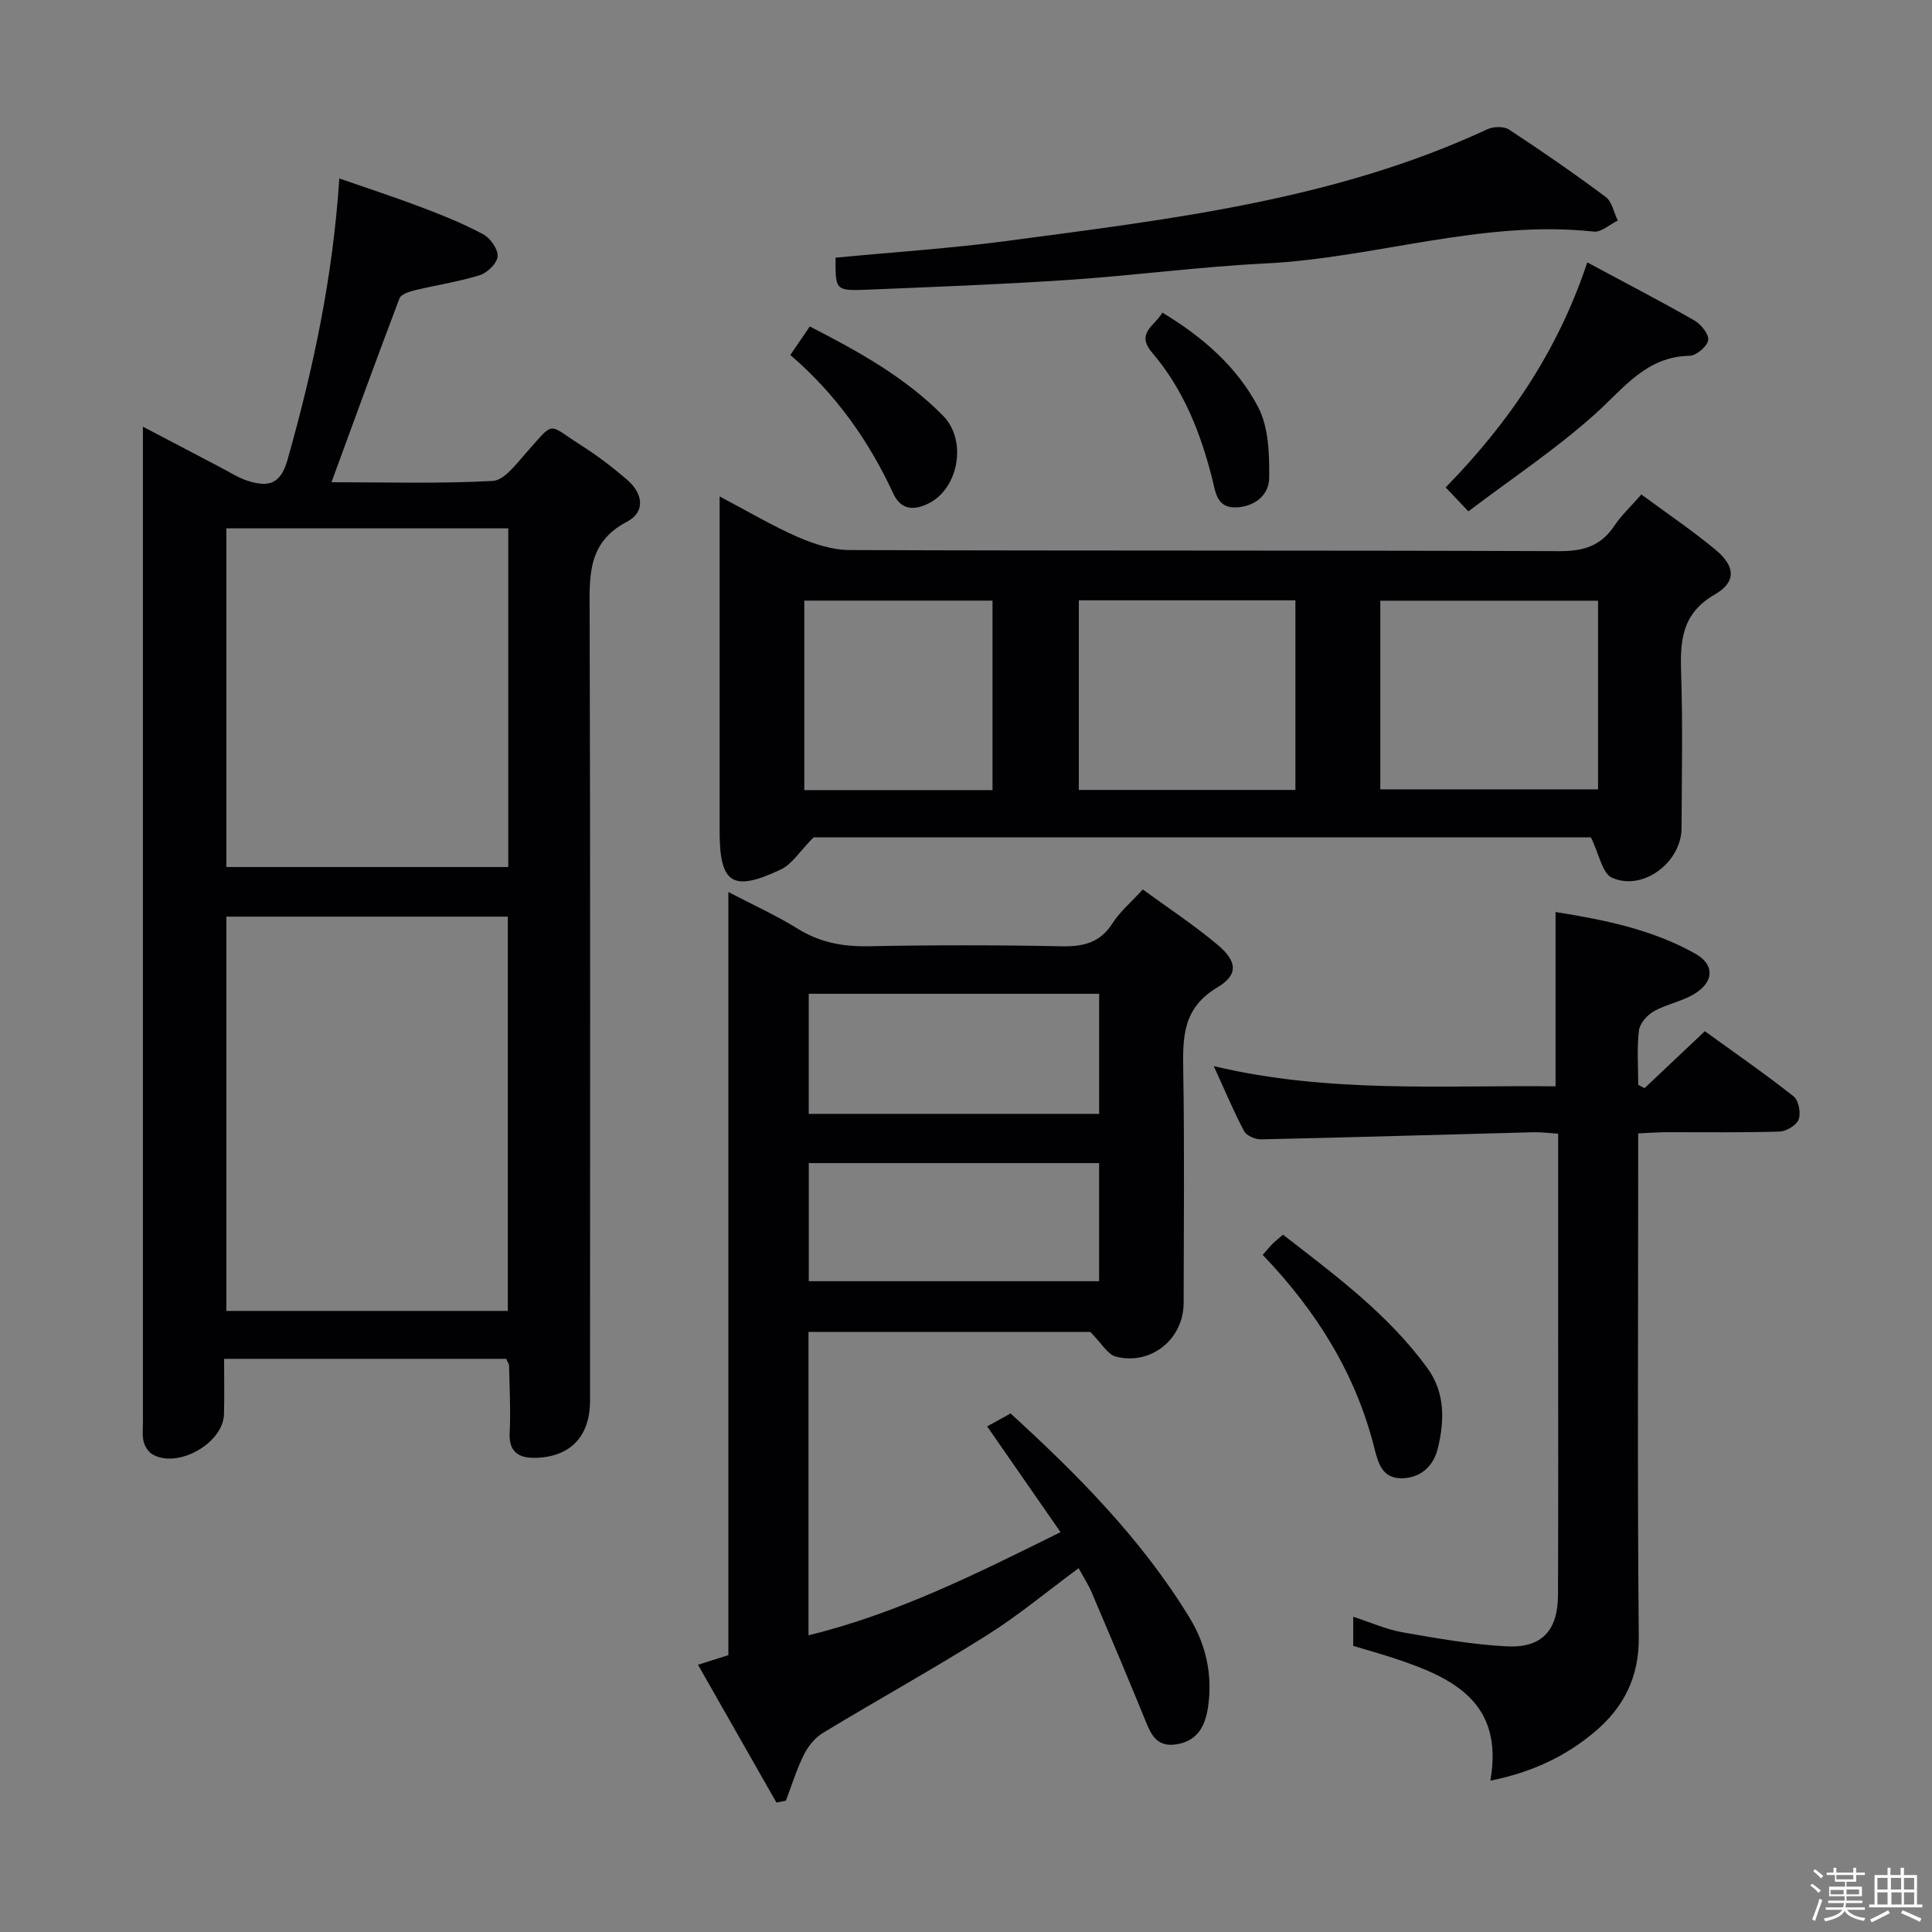 <svg enable-background="new 0 0 400 400" viewBox="0 0 400 400" xmlns="http://www.w3.org/2000/svg"><rect x="0" y="0" width="400" height="400" fill="#808080" stroke="none"/><path d="m374.8 390.4.4-.4c.7.5 1.3 1 1.8 1.4l-.5.5c-.5-.6-1.1-1.1-1.7-1.5zm1 7.3-.6-.3c.5-1.4 1.1-2.8 1.5-4.3.2.1.4.2.6.3-.5 1.3-1 2.8-1.5 4.3zm-.4-10.3.4-.4c.4.3 1 .8 1.7 1.4l-.5.5c-.4-.5-1-1-1.6-1.5zm2.5.3h1.7v-1h.6v1h3.5v-1h.6v1h1.8v.5h-1.8v1.4h-2v1h3.2v2h-3.2v.9h3.3v.5h-3.4c0 .3-.1.6-.1.9h4v.5h-3.7c.7.9 1.9 1.5 3.8 1.7-.1.2-.2.4-.3.6-2.1-.4-3.5-1.1-4-2.1-.4 1-1.8 1.7-4 2.2-.1-.2-.2-.4-.3-.6 2.1-.4 3.4-1 3.8-1.8h-3.4v-.5h3.6c.1-.3.1-.6.2-.9h-3.3v-.5h3.4c0-.3 0-.6 0-.9h-3.2v-2h3.3v-1h-2.1v-1.4h-1.7v-.5zm1.1 3.5v1h2.7c0-.3 0-.4 0-.4 0-.1 0-.2 0-.2 0-.1 0-.2 0-.3h-2.7zm1.2-3v.9h3.5v-.9zm4.7 3h-2.6v.6.4h2.6z" fill="#fcfbfa"/><path d="m393.6 386.7h.6v1.5h2.7v6.1h1.1v.6h-11v-.6h1.1v-6.1h2.7v-1.5h.6v1.5h2.1v-1.5zm-2.7 8.8.4.6c-1.2.6-2.5 1.3-3.8 1.9-.1-.2-.2-.4-.3-.6 1.2-.6 2.5-1.2 3.7-1.9zm-2.2-6.7v2.4h2.1v-2.4zm0 3v2.5h2.1v-2.5zm2.8-3v2.4h2.1v-2.4zm.1 3v2.5h2.1v-2.5h-2.2zm5.9 6.1c-1.4-.7-2.7-1.3-3.9-1.8l.3-.6c1.5.6 2.7 1.2 3.9 1.7zm-1.2-9.1h-2.1v2.4h2.1zm-2.1 3v2.5h2.1v-2.5z" fill="#fcfbfa"/><g fill="#010104"><path d="m104.8 281.33c-19.27 0-38.42 0-58.4 0 0 3.91.07 7.67-.02 11.44-.14 5.99-9.48 11.33-14.75 8.38-.86-.48-1.61-1.62-1.87-2.6-.34-1.25-.17-2.64-.17-3.97 0-66.66 0-133.32 0-199.99 0-1.76 0-3.53 0-6.25 5.99 3.15 11.09 5.83 16.2 8.5 1.77.92 3.49 2.04 5.36 2.66 4.83 1.59 7.04.44 8.42-4.45 5.29-18.72 9.35-37.67 10.68-58.1 5.93 2.06 11.52 3.88 17 5.96 4.34 1.65 8.68 3.39 12.76 5.58 1.48.8 3.11 3.06 3.02 4.56-.08 1.41-2.1 3.42-3.66 3.91-4.41 1.38-9.03 2.05-13.54 3.15-1.14.28-2.8.82-3.12 1.66-4.75 12.5-9.32 25.08-14.08 38.07 10.9 0 22.17.34 33.38-.27 2.41-.13 4.88-3.52 6.9-5.79 6.08-6.81 4.3-6.1 11.35-1.62 3.36 2.13 6.56 4.57 9.58 7.17 3.22 2.77 3.93 6.61-.06 8.7-8.27 4.34-7.72 11.41-7.7 19 .16 54.33.09 108.66.08 162.99 0 7.42-4.14 11.75-11.57 11.81-3.17.03-5.27-1.25-5.07-5.13.24-4.65-.04-9.32-.12-13.98 0-.33-.25-.62-.6-1.39zm.34-9.92c0-27.57 0-54.6 0-81.63-19.7 0-38.95 0-58.28 0v81.63zm.09-162.02c-19.6 0-38.84 0-58.37 0v70.12h58.37c0-23.5 0-46.7 0-70.12z"/><path d="m160.75 373.2c-5.35-9.4-10.7-18.8-16.24-28.53 2.47-.78 4.28-1.35 6.29-1.99 0-52.44 0-104.75 0-158 5.18 2.71 9.94 4.86 14.34 7.59 4.58 2.85 9.33 3.74 14.66 3.64 13.33-.26 26.67-.26 39.99.01 4.55.09 7.99-.75 10.56-4.79 1.49-2.34 3.72-4.21 6.25-6.98 5.22 3.82 10.59 7.35 15.48 11.45 4.07 3.41 4.37 6.21-.04 8.83-7.22 4.29-7.18 10.39-7.06 17.35.27 15.99.1 31.99.08 47.99-.01 7.46-6.72 12.96-14.02 11.11-1.71-.43-2.94-2.75-5.3-5.11-18.34 0-38.24 0-58.35 0v62.8c18.46-4.51 34.95-12.83 52.18-21.35-5.05-7.28-9.76-14.07-15.19-21.9 1.23-.68 2.82-1.56 4.85-2.68 13.64 12.47 27.15 25.96 37.16 42.47 3.31 5.46 4.69 11.72 3.73 18.25-.57 3.9-2.08 7.02-6.46 7.77-4.5.77-5.53-2.49-6.83-5.67-3.52-8.6-7.13-17.16-10.78-25.71-.7-1.65-1.7-3.17-2.73-5.07-6.54 4.82-12.54 9.83-19.1 13.95-11.11 6.98-22.61 13.35-33.84 20.15-1.65 1-3.08 2.78-3.95 4.53-1.51 3.03-2.51 6.32-3.72 9.5-.65.13-1.31.26-1.96.39zm6.69-142.58h60.13c0-8.39 0-16.46 0-24.87-20.14 0-40.03 0-60.13 0zm60.12 10.19c-20.35 0-40.2 0-60.11 0v24.45h60.11c0-8.24 0-16.15 0-24.45z"/><path d="m329.38 173.37c-53.57 0-108.01 0-160.95 0-2.82 2.85-4.43 5.55-6.79 6.66-9.99 4.72-12.65 2.92-12.65-7.91 0-22.83 0-45.65 0-69.34 5.68 2.99 10.76 6.02 16.14 8.38 3.37 1.47 7.18 2.71 10.8 2.72 48.99.18 97.98.04 146.97.23 4.95.02 8.57-1.09 11.34-5.26 1.45-2.18 3.43-4.01 5.59-6.47 5.26 3.88 10.49 7.42 15.33 11.42 4.11 3.39 4.39 6.68-.11 9.27-6.92 3.98-7.21 9.64-6.99 16.38.36 10.65.12 21.33.09 31.99-.02 7.09-8.02 13.16-14.42 10.27-2.01-.91-2.65-4.9-4.35-8.34zm-106.02-9.82h44.84c0-13.22 0-26.25 0-39.26-15.16 0-29.92 0-44.84 0zm107.5-39.18c-15.35 0-30.2 0-45.08 0v39.06h45.08c0-13.17 0-25.95 0-39.06zm-125.37 39.21c0-13.43 0-26.32 0-39.23-13.2 0-26.07 0-38.97 0v39.23z"/><path d="m308.56 368.67c2.89-16.33-7.91-21.39-19.97-25.36-2.8-.92-5.64-1.71-8.42-2.55 0-2.09 0-3.87 0-6.03 3.6 1.17 6.82 2.62 10.18 3.22 7.14 1.25 14.34 2.53 21.57 2.91 7.32.39 10.62-3.27 10.65-10.69.07-18.5.03-36.99.03-55.49 0-13.14 0-26.28 0-39.96-1.96-.12-3.55-.34-5.14-.3-18.79.49-37.57 1.06-56.36 1.47-1.19.03-3.01-.74-3.51-1.68-2.17-4.08-3.95-8.36-6.29-13.48 23.85 5.67 47.26 3.92 70.76 4.18 0-12.08 0-23.8 0-36.09 9.89 1.59 19.91 3.55 28.95 8.64 3.8 2.14 3.93 5.45.34 7.96-2.62 1.83-6.11 2.37-8.95 3.96-1.38.77-2.9 2.52-3.08 3.98-.44 3.7-.14 7.49-.14 11.24.44.23.88.46 1.31.69 4.02-3.8 8.03-7.59 12.48-11.79 6.17 4.46 12.42 8.79 18.38 13.49 1.04.82 1.54 3.43 1.05 4.77-.43 1.2-2.55 2.47-3.96 2.52-7.82.24-15.66.11-23.49.13-1.79.01-3.57.15-5.78.25v6.34c0 32.66-.18 65.32.12 97.98.08 8.3-3.15 14.54-9.1 19.56-6 5.07-13 8.4-21.63 10.13z"/><path d="m172.99 53.35c11.86-1.14 23.78-1.91 35.6-3.48 33.83-4.51 67.83-8.44 99.33-23.1 1.25-.58 3.41-.66 4.48.04 6.81 4.46 13.51 9.09 20.03 13.96 1.32.98 1.7 3.22 2.51 4.89-1.66.81-3.41 2.46-4.96 2.29-23.16-2.51-45.28 5.48-68.07 6.6-13.59.67-27.11 2.49-40.7 3.4-13.91.93-27.86 1.46-41.79 2.03-6.46.25-6.46.1-6.43-6.63z"/><path d="m328.63 54.33c7.64 4.1 14.98 7.91 22.16 12.01 1.38.79 3.07 2.88 2.87 4.09-.21 1.3-2.45 3.2-3.84 3.23-8.99.17-13.58 6.67-19.46 11.96-8.18 7.36-17.46 13.51-26.35 20.25-2.09-2.21-3.31-3.5-4.7-4.96 13.03-13.33 23.17-28.13 29.32-46.58z"/><path d="m265.63 255.63c10.84 8.4 21.77 16.47 29.89 27.61 3.73 5.12 3.56 11 2.14 16.73-.89 3.57-3.55 6.11-7.58 6.09-3.81-.02-4.73-3.02-5.48-6.04-3.85-15.52-12.02-28.58-23.17-40.21.77-.87 1.37-1.61 2.03-2.29.58-.57 1.23-1.06 2.17-1.89z"/><path d="m163.63 73.5c1.41-2.06 2.6-3.81 4.03-5.91 10.02 5.15 19.72 10.49 27.59 18.48 4.99 5.07 3.26 14.88-2.81 18.06-3.07 1.61-5.88 1.56-7.5-1.96-5.08-10.96-11.93-20.63-21.31-28.67z"/><path d="m240.65 64.72c8.37 5.03 15.44 11.23 19.8 19.49 2.22 4.2 2.38 9.82 2.32 14.78-.04 3.4-2.84 5.86-6.76 6.06-4.07.21-4.34-3.15-4.98-5.71-2.41-9.63-5.98-18.7-12.48-26.31-3.51-4.11.6-5.59 2.1-8.31z"/></g></svg>